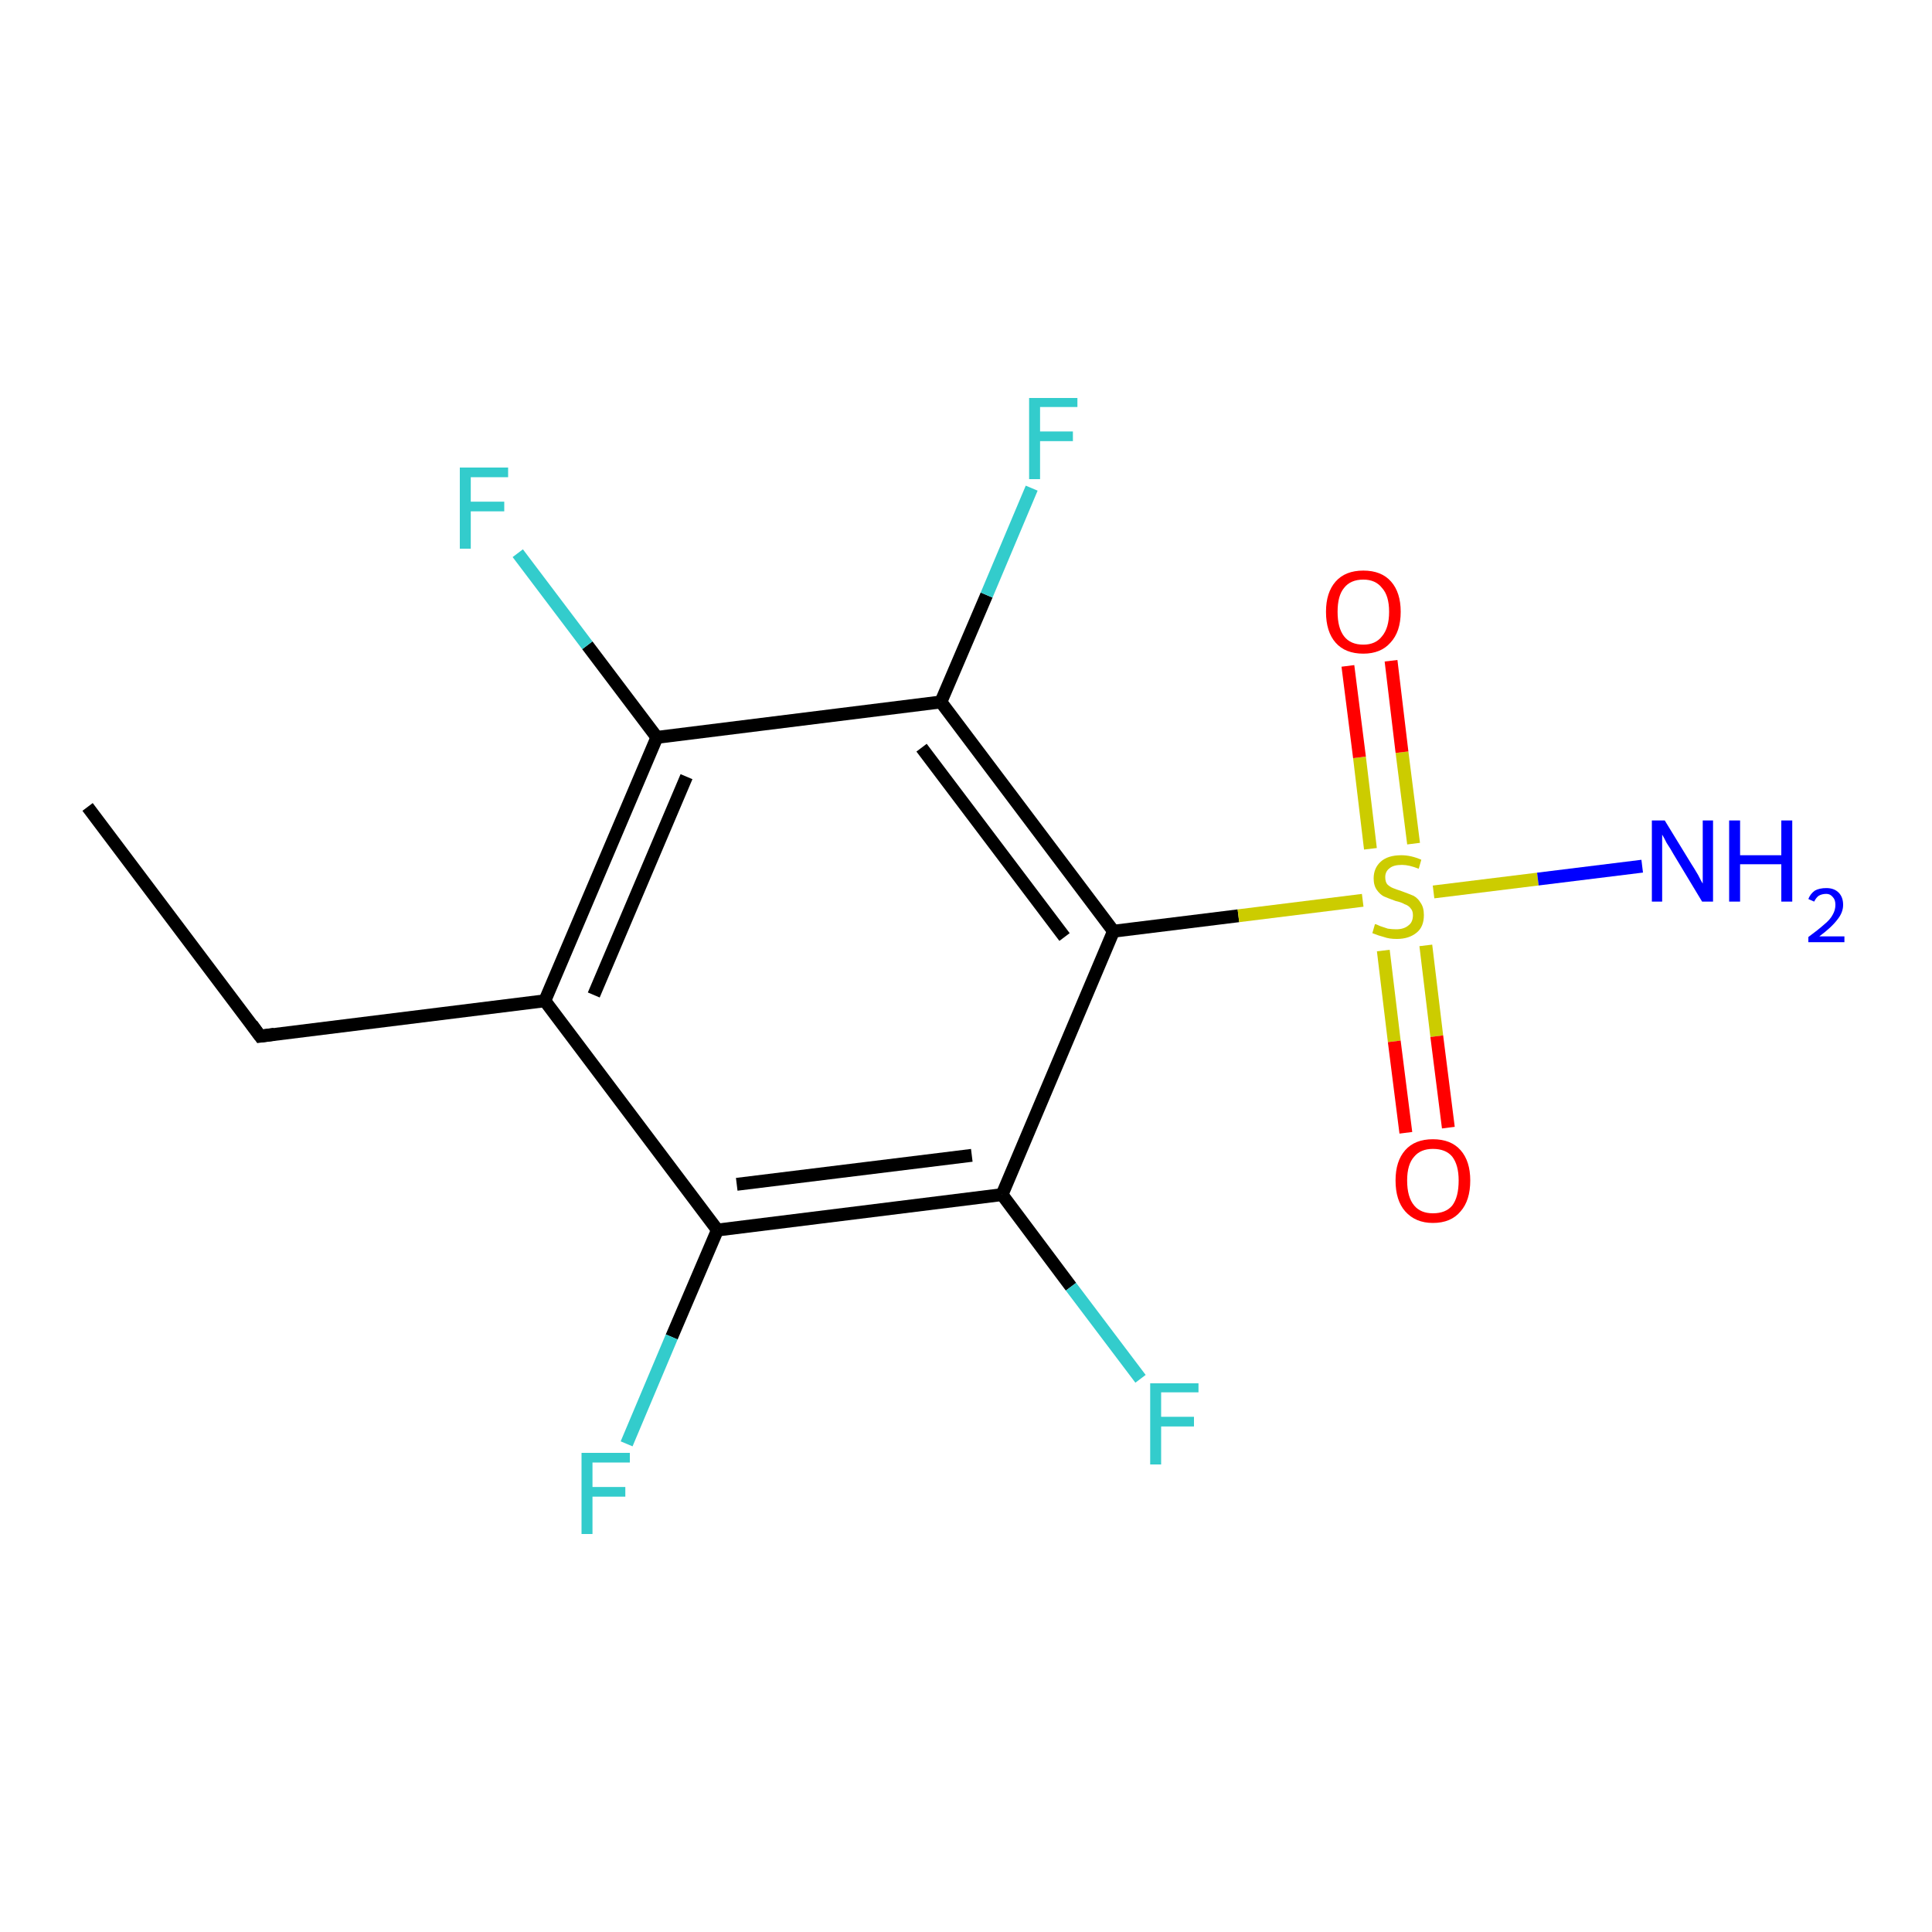 <?xml version='1.0' encoding='iso-8859-1'?>
<svg version='1.1' baseProfile='full'
              xmlns='http://www.w3.org/2000/svg'
                      xmlns:rdkit='http://www.rdkit.org/xml'
                      xmlns:xlink='http://www.w3.org/1999/xlink'
                  xml:space='preserve'
width='300px' height='300px' viewBox='0 0 300 300'>
<!-- END OF HEADER -->
<rect style='opacity:1.0;fill:#FFFFFF;stroke:none' width='300.0' height='300.0' x='0.0' y='0.0'> </rect>
<path class='bond-0 atom-0 atom-1' d='M 13.6,125.3 L 40.4,160.9' style='fill:none;fill-rule:evenodd;stroke:#000000;stroke-width:2.0px;stroke-linecap:butt;stroke-linejoin:miter;stroke-opacity:1' />
<path class='bond-1 atom-1 atom-2' d='M 40.4,160.9 L 84.6,155.4' style='fill:none;fill-rule:evenodd;stroke:#000000;stroke-width:2.0px;stroke-linecap:butt;stroke-linejoin:miter;stroke-opacity:1' />
<path class='bond-2 atom-2 atom-3' d='M 84.6,155.4 L 102.0,114.5' style='fill:none;fill-rule:evenodd;stroke:#000000;stroke-width:2.0px;stroke-linecap:butt;stroke-linejoin:miter;stroke-opacity:1' />
<path class='bond-2 atom-2 atom-3' d='M 92.2,154.5 L 106.6,120.6' style='fill:none;fill-rule:evenodd;stroke:#000000;stroke-width:2.0px;stroke-linecap:butt;stroke-linejoin:miter;stroke-opacity:1' />
<path class='bond-3 atom-3 atom-4' d='M 102.0,114.5 L 91.2,100.2' style='fill:none;fill-rule:evenodd;stroke:#000000;stroke-width:2.0px;stroke-linecap:butt;stroke-linejoin:miter;stroke-opacity:1' />
<path class='bond-3 atom-3 atom-4' d='M 91.2,100.2 L 80.4,85.9' style='fill:none;fill-rule:evenodd;stroke:#33CCCC;stroke-width:2.0px;stroke-linecap:butt;stroke-linejoin:miter;stroke-opacity:1' />
<path class='bond-4 atom-3 atom-5' d='M 102.0,114.5 L 146.1,109.0' style='fill:none;fill-rule:evenodd;stroke:#000000;stroke-width:2.0px;stroke-linecap:butt;stroke-linejoin:miter;stroke-opacity:1' />
<path class='bond-5 atom-5 atom-6' d='M 146.1,109.0 L 153.2,92.4' style='fill:none;fill-rule:evenodd;stroke:#000000;stroke-width:2.0px;stroke-linecap:butt;stroke-linejoin:miter;stroke-opacity:1' />
<path class='bond-5 atom-5 atom-6' d='M 153.2,92.4 L 160.2,75.8' style='fill:none;fill-rule:evenodd;stroke:#33CCCC;stroke-width:2.0px;stroke-linecap:butt;stroke-linejoin:miter;stroke-opacity:1' />
<path class='bond-6 atom-5 atom-7' d='M 146.1,109.0 L 172.9,144.6' style='fill:none;fill-rule:evenodd;stroke:#000000;stroke-width:2.0px;stroke-linecap:butt;stroke-linejoin:miter;stroke-opacity:1' />
<path class='bond-6 atom-5 atom-7' d='M 143.1,116.1 L 165.3,145.5' style='fill:none;fill-rule:evenodd;stroke:#000000;stroke-width:2.0px;stroke-linecap:butt;stroke-linejoin:miter;stroke-opacity:1' />
<path class='bond-7 atom-7 atom-8' d='M 172.9,144.6 L 155.6,185.5' style='fill:none;fill-rule:evenodd;stroke:#000000;stroke-width:2.0px;stroke-linecap:butt;stroke-linejoin:miter;stroke-opacity:1' />
<path class='bond-8 atom-8 atom-9' d='M 155.6,185.5 L 166.3,199.8' style='fill:none;fill-rule:evenodd;stroke:#000000;stroke-width:2.0px;stroke-linecap:butt;stroke-linejoin:miter;stroke-opacity:1' />
<path class='bond-8 atom-8 atom-9' d='M 166.3,199.8 L 177.1,214.1' style='fill:none;fill-rule:evenodd;stroke:#33CCCC;stroke-width:2.0px;stroke-linecap:butt;stroke-linejoin:miter;stroke-opacity:1' />
<path class='bond-9 atom-8 atom-10' d='M 155.6,185.5 L 111.4,191.0' style='fill:none;fill-rule:evenodd;stroke:#000000;stroke-width:2.0px;stroke-linecap:butt;stroke-linejoin:miter;stroke-opacity:1' />
<path class='bond-9 atom-8 atom-10' d='M 150.9,179.4 L 114.4,183.9' style='fill:none;fill-rule:evenodd;stroke:#000000;stroke-width:2.0px;stroke-linecap:butt;stroke-linejoin:miter;stroke-opacity:1' />
<path class='bond-10 atom-10 atom-11' d='M 111.4,191.0 L 104.3,207.6' style='fill:none;fill-rule:evenodd;stroke:#000000;stroke-width:2.0px;stroke-linecap:butt;stroke-linejoin:miter;stroke-opacity:1' />
<path class='bond-10 atom-10 atom-11' d='M 104.3,207.6 L 97.3,224.2' style='fill:none;fill-rule:evenodd;stroke:#33CCCC;stroke-width:2.0px;stroke-linecap:butt;stroke-linejoin:miter;stroke-opacity:1' />
<path class='bond-11 atom-7 atom-12' d='M 172.9,144.6 L 192.3,142.2' style='fill:none;fill-rule:evenodd;stroke:#000000;stroke-width:2.0px;stroke-linecap:butt;stroke-linejoin:miter;stroke-opacity:1' />
<path class='bond-11 atom-7 atom-12' d='M 192.3,142.2 L 211.6,139.8' style='fill:none;fill-rule:evenodd;stroke:#CCCC00;stroke-width:2.0px;stroke-linecap:butt;stroke-linejoin:miter;stroke-opacity:1' />
<path class='bond-12 atom-12 atom-13' d='M 222.6,138.5 L 238.8,136.5' style='fill:none;fill-rule:evenodd;stroke:#CCCC00;stroke-width:2.0px;stroke-linecap:butt;stroke-linejoin:miter;stroke-opacity:1' />
<path class='bond-12 atom-12 atom-13' d='M 238.8,136.5 L 255.0,134.5' style='fill:none;fill-rule:evenodd;stroke:#0000FF;stroke-width:2.0px;stroke-linecap:butt;stroke-linejoin:miter;stroke-opacity:1' />
<path class='bond-13 atom-12 atom-14' d='M 214.8,147.6 L 216.5,161.7' style='fill:none;fill-rule:evenodd;stroke:#CCCC00;stroke-width:2.0px;stroke-linecap:butt;stroke-linejoin:miter;stroke-opacity:1' />
<path class='bond-13 atom-12 atom-14' d='M 216.5,161.7 L 218.3,175.9' style='fill:none;fill-rule:evenodd;stroke:#FF0000;stroke-width:2.0px;stroke-linecap:butt;stroke-linejoin:miter;stroke-opacity:1' />
<path class='bond-13 atom-12 atom-14' d='M 221.4,146.8 L 223.1,160.9' style='fill:none;fill-rule:evenodd;stroke:#CCCC00;stroke-width:2.0px;stroke-linecap:butt;stroke-linejoin:miter;stroke-opacity:1' />
<path class='bond-13 atom-12 atom-14' d='M 223.1,160.9 L 224.9,175.1' style='fill:none;fill-rule:evenodd;stroke:#FF0000;stroke-width:2.0px;stroke-linecap:butt;stroke-linejoin:miter;stroke-opacity:1' />
<path class='bond-14 atom-12 atom-15' d='M 219.5,131.0 L 217.7,116.8' style='fill:none;fill-rule:evenodd;stroke:#CCCC00;stroke-width:2.0px;stroke-linecap:butt;stroke-linejoin:miter;stroke-opacity:1' />
<path class='bond-14 atom-12 atom-15' d='M 217.7,116.8 L 216.0,102.6' style='fill:none;fill-rule:evenodd;stroke:#FF0000;stroke-width:2.0px;stroke-linecap:butt;stroke-linejoin:miter;stroke-opacity:1' />
<path class='bond-14 atom-12 atom-15' d='M 212.8,131.8 L 211.1,117.6' style='fill:none;fill-rule:evenodd;stroke:#CCCC00;stroke-width:2.0px;stroke-linecap:butt;stroke-linejoin:miter;stroke-opacity:1' />
<path class='bond-14 atom-12 atom-15' d='M 211.1,117.6 L 209.3,103.4' style='fill:none;fill-rule:evenodd;stroke:#FF0000;stroke-width:2.0px;stroke-linecap:butt;stroke-linejoin:miter;stroke-opacity:1' />
<path class='bond-15 atom-10 atom-2' d='M 111.4,191.0 L 84.6,155.4' style='fill:none;fill-rule:evenodd;stroke:#000000;stroke-width:2.0px;stroke-linecap:butt;stroke-linejoin:miter;stroke-opacity:1' />
<path d='M 39.1,159.1 L 40.4,160.9 L 42.6,160.6' style='fill:none;stroke:#000000;stroke-width:2.0px;stroke-linecap:butt;stroke-linejoin:miter;stroke-opacity:1;' />
<path class='atom-4' d='M 71.4 72.6
L 78.9 72.6
L 78.9 74.1
L 73.1 74.1
L 73.1 77.9
L 78.3 77.9
L 78.3 79.4
L 73.1 79.4
L 73.1 85.2
L 71.4 85.2
L 71.4 72.6
' fill='#33CCCC'/>
<path class='atom-6' d='M 159.8 61.8
L 167.3 61.8
L 167.3 63.2
L 161.5 63.2
L 161.5 67.0
L 166.6 67.0
L 166.6 68.5
L 161.5 68.5
L 161.5 74.4
L 159.8 74.4
L 159.8 61.8
' fill='#33CCCC'/>
<path class='atom-9' d='M 178.6 214.8
L 186.1 214.8
L 186.1 216.2
L 180.3 216.2
L 180.3 220.0
L 185.4 220.0
L 185.4 221.5
L 180.3 221.5
L 180.3 227.4
L 178.6 227.4
L 178.6 214.8
' fill='#33CCCC'/>
<path class='atom-11' d='M 90.3 225.6
L 97.8 225.6
L 97.8 227.1
L 92.0 227.1
L 92.0 230.9
L 97.1 230.9
L 97.1 232.4
L 92.0 232.4
L 92.0 238.2
L 90.3 238.2
L 90.3 225.6
' fill='#33CCCC'/>
<path class='atom-12' d='M 213.5 143.5
Q 213.7 143.5, 214.3 143.8
Q 214.9 144.0, 215.5 144.2
Q 216.2 144.3, 216.8 144.3
Q 218.0 144.3, 218.7 143.7
Q 219.4 143.2, 219.4 142.1
Q 219.4 141.4, 219.0 141.0
Q 218.7 140.6, 218.1 140.4
Q 217.6 140.1, 216.7 139.9
Q 215.6 139.5, 214.9 139.2
Q 214.3 138.9, 213.8 138.2
Q 213.3 137.5, 213.3 136.4
Q 213.3 134.8, 214.4 133.8
Q 215.5 132.8, 217.6 132.8
Q 219.1 132.8, 220.7 133.5
L 220.3 134.9
Q 218.8 134.3, 217.7 134.3
Q 216.4 134.3, 215.8 134.8
Q 215.1 135.3, 215.1 136.2
Q 215.1 136.9, 215.4 137.3
Q 215.8 137.7, 216.3 137.9
Q 216.8 138.1, 217.7 138.4
Q 218.8 138.8, 219.5 139.1
Q 220.2 139.5, 220.6 140.2
Q 221.1 140.9, 221.1 142.1
Q 221.1 143.9, 220.0 144.8
Q 218.8 145.8, 216.9 145.8
Q 215.7 145.8, 214.9 145.5
Q 214.1 145.3, 213.1 144.9
L 213.5 143.5
' fill='#CCCC00'/>
<path class='atom-13' d='M 258.5 127.4
L 262.6 134.1
Q 263.0 134.7, 263.7 135.9
Q 264.3 137.1, 264.4 137.2
L 264.4 127.4
L 266.0 127.4
L 266.0 140.0
L 264.3 140.0
L 259.9 132.7
Q 259.4 131.8, 258.8 130.9
Q 258.3 129.9, 258.1 129.6
L 258.1 140.0
L 256.5 140.0
L 256.5 127.4
L 258.5 127.4
' fill='#0000FF'/>
<path class='atom-13' d='M 268.5 127.4
L 270.2 127.4
L 270.2 132.8
L 276.6 132.8
L 276.6 127.4
L 278.3 127.4
L 278.3 140.0
L 276.6 140.0
L 276.6 134.2
L 270.2 134.2
L 270.2 140.0
L 268.5 140.0
L 268.5 127.4
' fill='#0000FF'/>
<path class='atom-13' d='M 280.8 139.6
Q 281.1 138.8, 281.8 138.3
Q 282.5 137.9, 283.6 137.9
Q 284.8 137.9, 285.5 138.6
Q 286.2 139.3, 286.2 140.5
Q 286.2 141.7, 285.3 142.8
Q 284.4 144.0, 282.5 145.4
L 286.4 145.4
L 286.4 146.3
L 280.8 146.3
L 280.8 145.5
Q 282.3 144.4, 283.2 143.6
Q 284.2 142.8, 284.6 142.0
Q 285.0 141.3, 285.0 140.5
Q 285.0 139.7, 284.6 139.3
Q 284.2 138.8, 283.6 138.8
Q 282.9 138.8, 282.4 139.1
Q 282.0 139.4, 281.7 140.0
L 280.8 139.6
' fill='#0000FF'/>
<path class='atom-14' d='M 216.7 183.3
Q 216.7 180.3, 218.2 178.6
Q 219.7 176.9, 222.5 176.9
Q 225.3 176.9, 226.8 178.6
Q 228.3 180.3, 228.3 183.3
Q 228.3 186.4, 226.8 188.1
Q 225.3 189.9, 222.5 189.9
Q 219.8 189.9, 218.2 188.1
Q 216.7 186.4, 216.7 183.3
M 222.5 188.4
Q 224.5 188.4, 225.5 187.2
Q 226.5 185.9, 226.5 183.3
Q 226.5 180.9, 225.5 179.6
Q 224.5 178.4, 222.5 178.4
Q 220.6 178.4, 219.6 179.6
Q 218.5 180.8, 218.5 183.3
Q 218.5 185.9, 219.6 187.2
Q 220.6 188.4, 222.5 188.4
' fill='#FF0000'/>
<path class='atom-15' d='M 205.9 95.0
Q 205.9 92.0, 207.4 90.3
Q 208.9 88.6, 211.7 88.6
Q 214.5 88.6, 216.0 90.3
Q 217.5 92.0, 217.5 95.0
Q 217.5 98.1, 215.9 99.8
Q 214.4 101.5, 211.7 101.5
Q 208.9 101.5, 207.4 99.8
Q 205.9 98.1, 205.9 95.0
M 211.7 100.1
Q 213.6 100.1, 214.6 98.8
Q 215.7 97.5, 215.7 95.0
Q 215.7 92.5, 214.6 91.3
Q 213.6 90.0, 211.7 90.0
Q 209.7 90.0, 208.7 91.3
Q 207.7 92.5, 207.7 95.0
Q 207.7 97.5, 208.7 98.8
Q 209.7 100.1, 211.7 100.1
' fill='#FF0000'/>
</svg>
